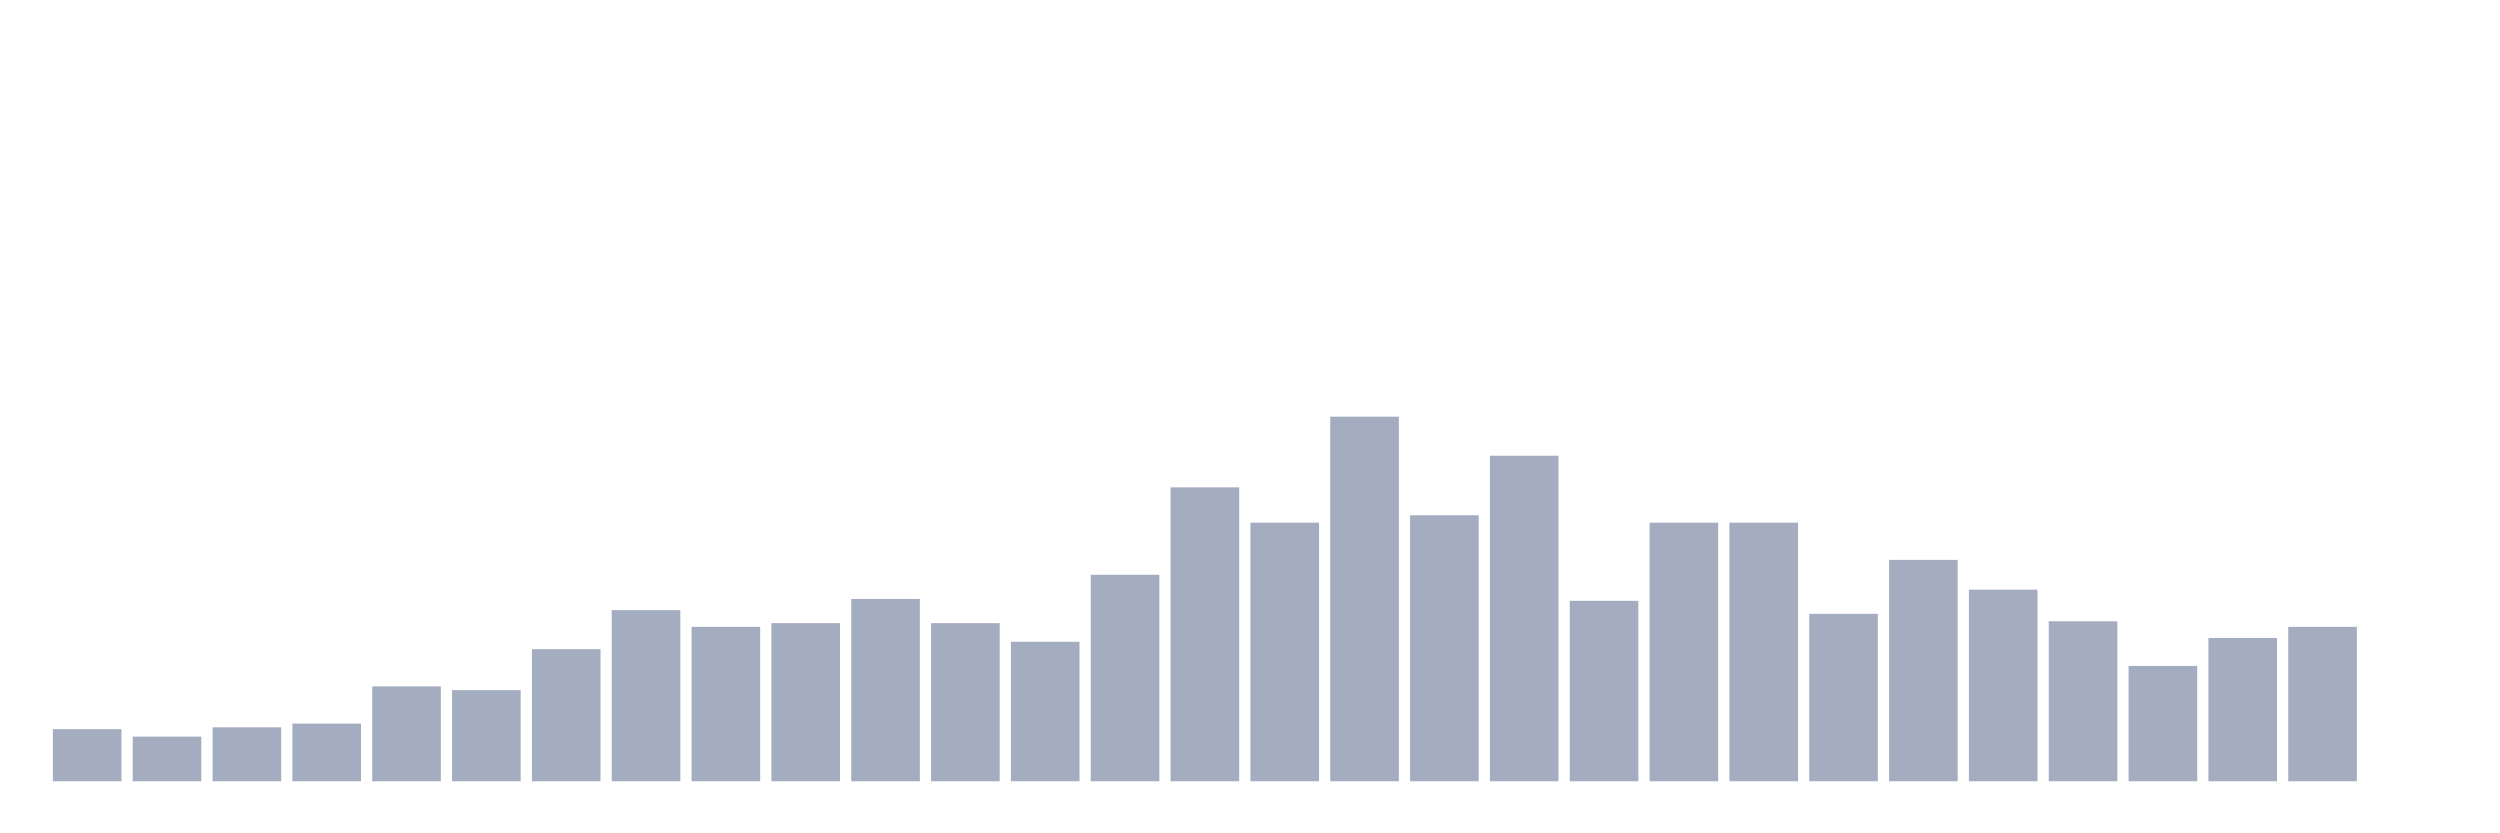 <svg xmlns="http://www.w3.org/2000/svg" viewBox="0 0 480 160"><g transform="translate(10,10)"><rect class="bar" x="0.153" width="13.175" y="130" height="10" fill="rgb(164,173,192)"></rect><rect class="bar" x="15.482" width="13.175" y="131.429" height="8.571" fill="rgb(164,173,192)"></rect><rect class="bar" x="30.81" width="13.175" y="129.643" height="10.357" fill="rgb(164,173,192)"></rect><rect class="bar" x="46.138" width="13.175" y="128.929" height="11.071" fill="rgb(164,173,192)"></rect><rect class="bar" x="61.466" width="13.175" y="121.786" height="18.214" fill="rgb(164,173,192)"></rect><rect class="bar" x="76.794" width="13.175" y="122.5" height="17.5" fill="rgb(164,173,192)"></rect><rect class="bar" x="92.123" width="13.175" y="114.643" height="25.357" fill="rgb(164,173,192)"></rect><rect class="bar" x="107.451" width="13.175" y="107.143" height="32.857" fill="rgb(164,173,192)"></rect><rect class="bar" x="122.779" width="13.175" y="110.357" height="29.643" fill="rgb(164,173,192)"></rect><rect class="bar" x="138.107" width="13.175" y="109.643" height="30.357" fill="rgb(164,173,192)"></rect><rect class="bar" x="153.436" width="13.175" y="105" height="35" fill="rgb(164,173,192)"></rect><rect class="bar" x="168.764" width="13.175" y="109.643" height="30.357" fill="rgb(164,173,192)"></rect><rect class="bar" x="184.092" width="13.175" y="113.214" height="26.786" fill="rgb(164,173,192)"></rect><rect class="bar" x="199.42" width="13.175" y="100.357" height="39.643" fill="rgb(164,173,192)"></rect><rect class="bar" x="214.748" width="13.175" y="83.571" height="56.429" fill="rgb(164,173,192)"></rect><rect class="bar" x="230.077" width="13.175" y="90.357" height="49.643" fill="rgb(164,173,192)"></rect><rect class="bar" x="245.405" width="13.175" y="70" height="70" fill="rgb(164,173,192)"></rect><rect class="bar" x="260.733" width="13.175" y="88.929" height="51.071" fill="rgb(164,173,192)"></rect><rect class="bar" x="276.061" width="13.175" y="77.5" height="62.5" fill="rgb(164,173,192)"></rect><rect class="bar" x="291.39" width="13.175" y="105.357" height="34.643" fill="rgb(164,173,192)"></rect><rect class="bar" x="306.718" width="13.175" y="90.357" height="49.643" fill="rgb(164,173,192)"></rect><rect class="bar" x="322.046" width="13.175" y="90.357" height="49.643" fill="rgb(164,173,192)"></rect><rect class="bar" x="337.374" width="13.175" y="107.857" height="32.143" fill="rgb(164,173,192)"></rect><rect class="bar" x="352.702" width="13.175" y="97.5" height="42.5" fill="rgb(164,173,192)"></rect><rect class="bar" x="368.031" width="13.175" y="103.214" height="36.786" fill="rgb(164,173,192)"></rect><rect class="bar" x="383.359" width="13.175" y="109.286" height="30.714" fill="rgb(164,173,192)"></rect><rect class="bar" x="398.687" width="13.175" y="117.857" height="22.143" fill="rgb(164,173,192)"></rect><rect class="bar" x="414.015" width="13.175" y="112.5" height="27.5" fill="rgb(164,173,192)"></rect><rect class="bar" x="429.344" width="13.175" y="110.357" height="29.643" fill="rgb(164,173,192)"></rect><rect class="bar" x="444.672" width="13.175" y="140" height="0" fill="rgb(164,173,192)"></rect></g></svg>